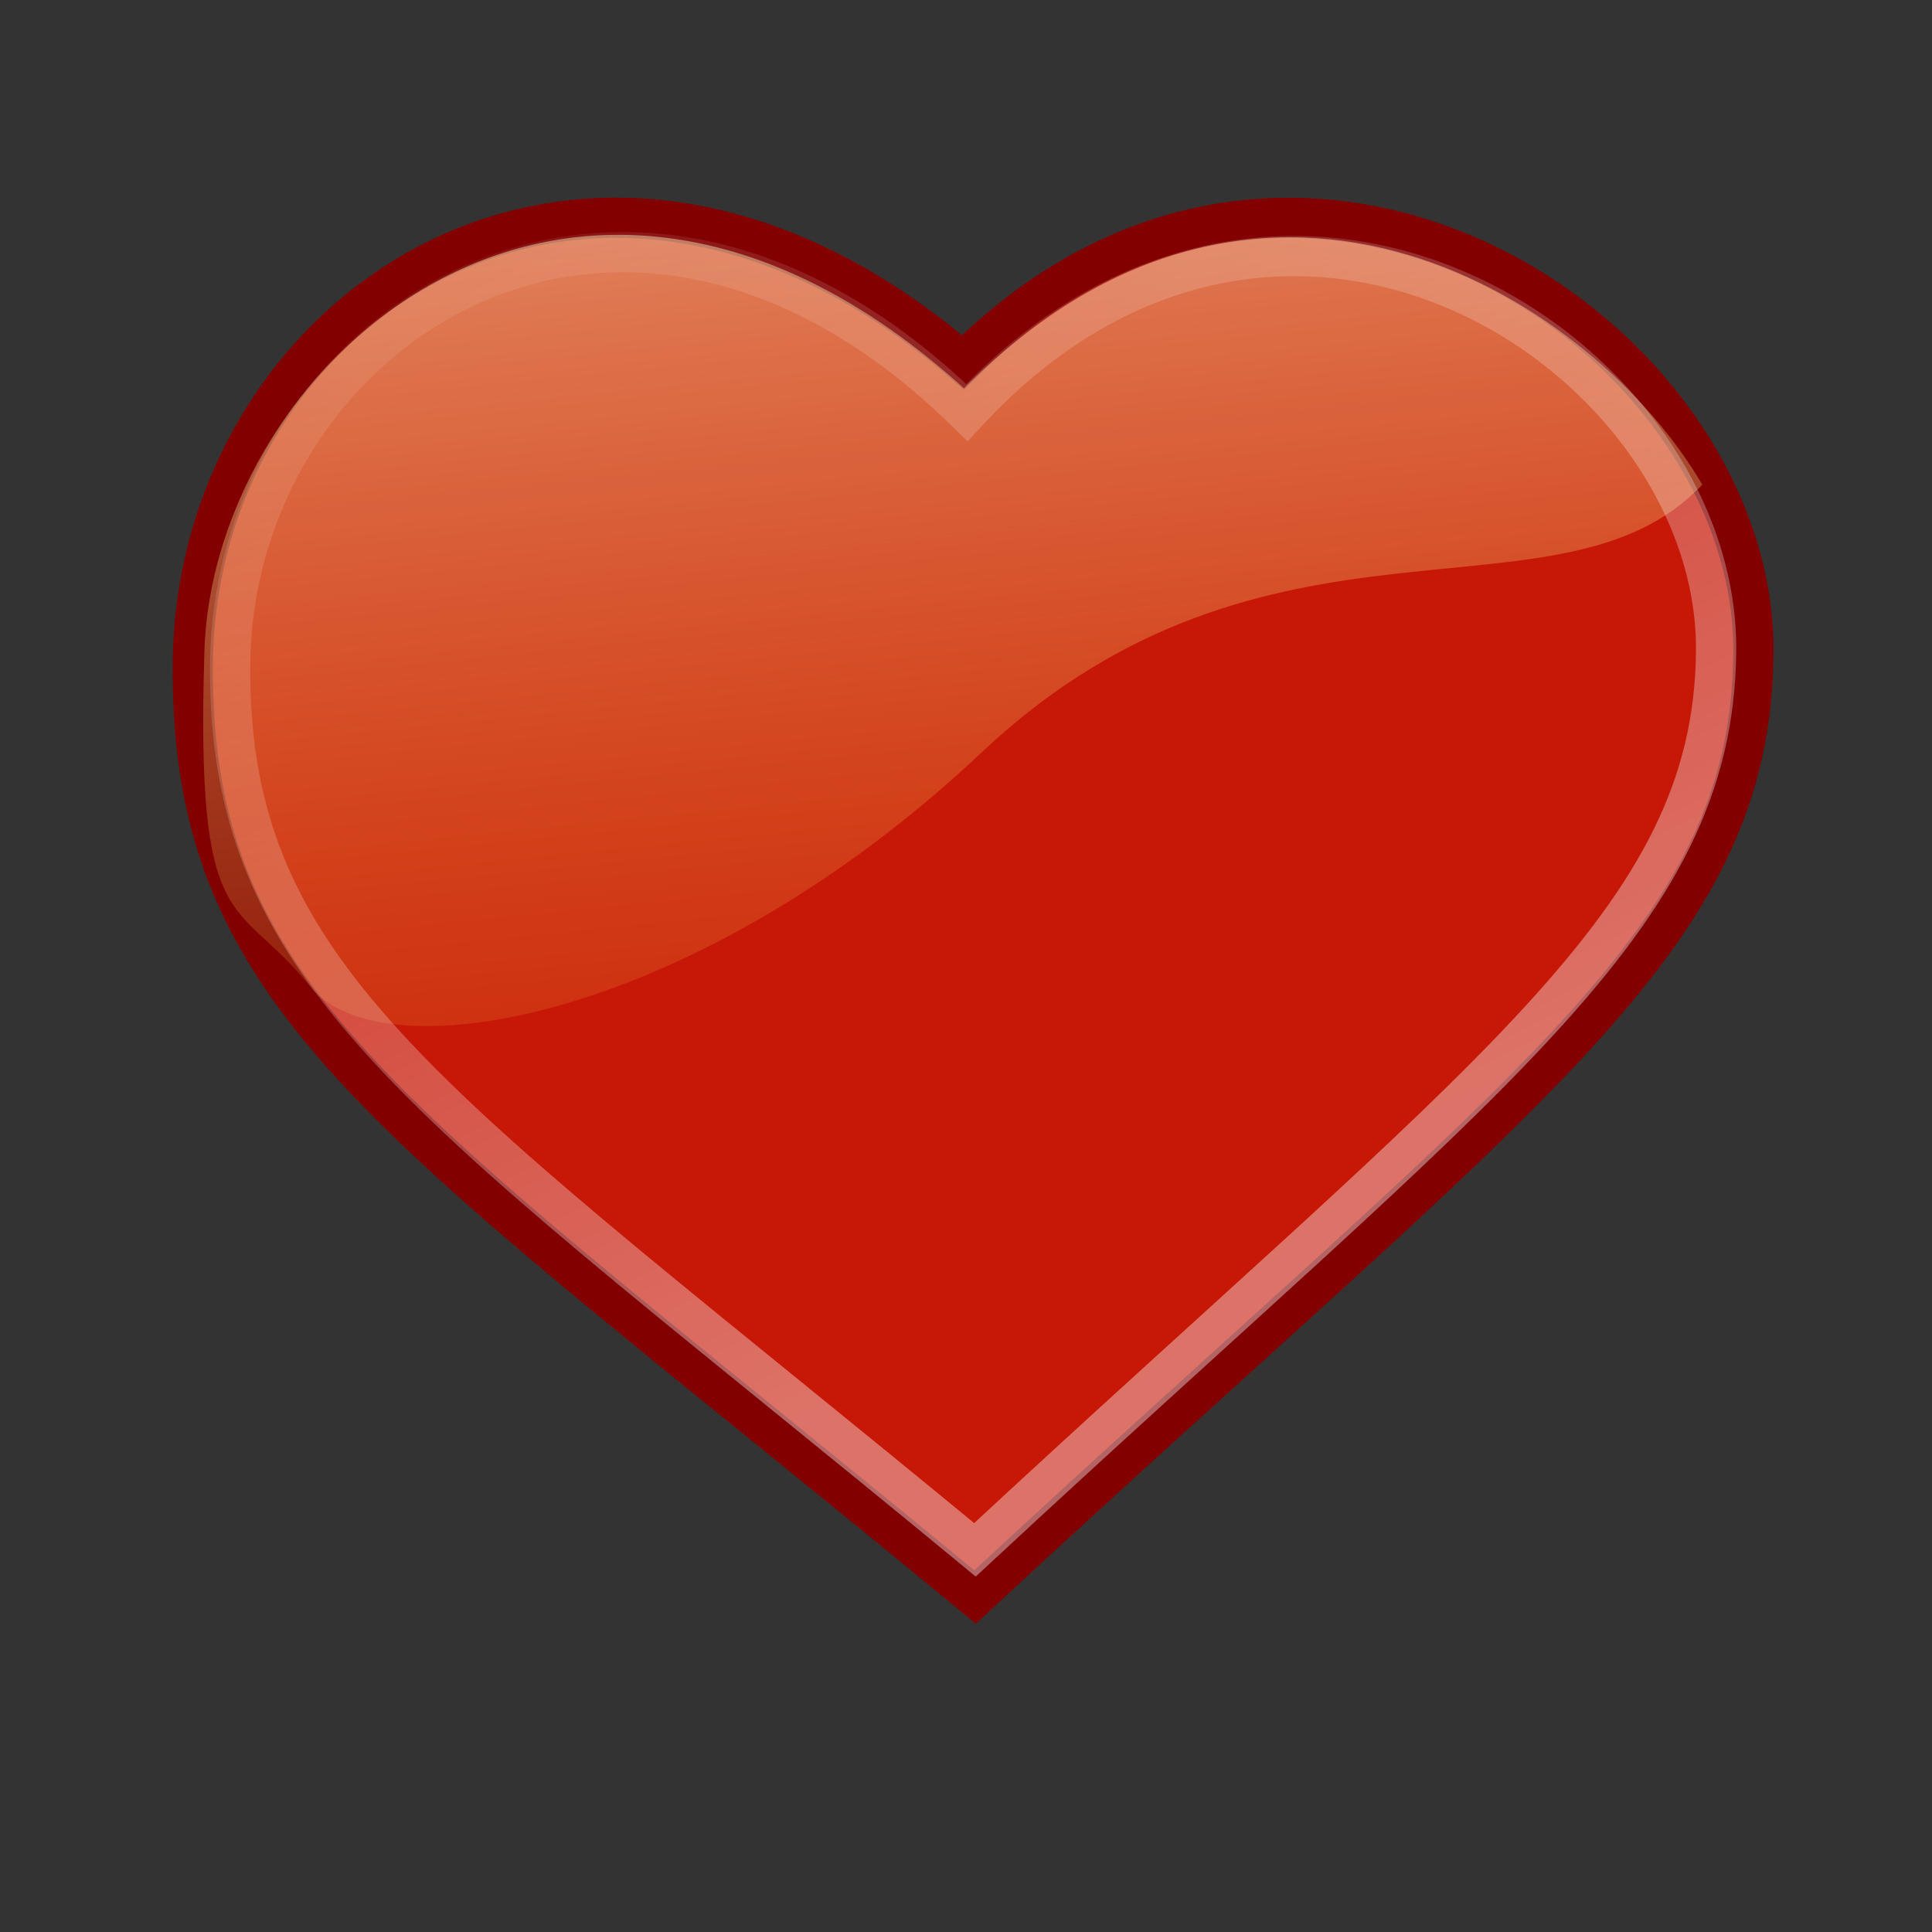 <?xml version="1.0" encoding="UTF-8" standalone="no"?>
<!-- Created with Inkscape (http://www.inkscape.org/) -->

<svg
   xmlns:dc="http://purl.org/dc/elements/1.1/"
   xmlns:cc="http://creativecommons.org/ns#"
   xmlns:rdf="http://www.w3.org/1999/02/22-rdf-syntax-ns#"
   xmlns:svg="http://www.w3.org/2000/svg"
   xmlns="http://www.w3.org/2000/svg"
   xmlns:xlink="http://www.w3.org/1999/xlink"
   xmlns:sodipodi="http://sodipodi.sourceforge.net/DTD/sodipodi-0.dtd"
   xmlns:inkscape="http://www.inkscape.org/namespaces/inkscape"
   id="svg1"
   sodipodi:version="0.32"
   inkscape:version="0.48.1 "
   width="48"
   height="48"
   sodipodi:docname="emblem-favorite.svg"
   version="1.0"
   inkscape:output_extension="org.inkscape.output.svg.inkscape">
  <rect width="100%" height="100%" fill="#333333" stroke="none"/>
  <defs
     id="defs3">
    <inkscape:perspective
       sodipodi:type="inkscape:persp3d"
       inkscape:vp_x="0 : 24 : 1"
       inkscape:vp_y="0 : 1000 : 0"
       inkscape:vp_z="48 : 24 : 1"
       inkscape:persp3d-origin="24 : 16 : 1"
       id="perspective30" />
    <linearGradient
       inkscape:collect="always"
       id="linearGradient3111">
      <stop
         style="stop-color:#ffffff;stop-opacity:1;"
         offset="0"
         id="stop3113" />
      <stop
         style="stop-color:#ffffff;stop-opacity:0;"
         offset="1"
         id="stop3115" />
    </linearGradient>
    <linearGradient
       inkscape:collect="always"
       id="linearGradient3101">
      <stop
         style="stop-color:#000000;stop-opacity:1;"
         offset="0"
         id="stop3103" />
      <stop
         style="stop-color:#000000;stop-opacity:0;"
         offset="1"
         id="stop3105" />
    </linearGradient>
    <linearGradient
       id="linearGradient118">
      <stop
         style="stop-color:#f5a108;stop-opacity:0;"
         offset="0"
         id="stop119" />
      <stop
         style="stop-color:#fefdc3;stop-opacity:0.743;"
         offset="1"
         id="stop120" />
    </linearGradient>
    <linearGradient
       inkscape:collect="always"
       xlink:href="#linearGradient6621"
       id="linearGradient117"
       x1="13.567"
       y1="21.47"
       x2="7.534"
       y2="8.809"
       gradientTransform="scale(1.365,0.733)"
       gradientUnits="userSpaceOnUse" />
    <linearGradient
       id="linearGradient6621">
      <stop
         style="stop-color:#f5a108;stop-opacity:0;"
         offset="0"
         id="stop6622" />
      <stop
         style="stop-color:#fefdc3;stop-opacity:0.743;"
         offset="1"
         id="stop6623" />
    </linearGradient>
    <linearGradient
       inkscape:collect="always"
       xlink:href="#linearGradient6621"
       id="linearGradient7881"
       x1="22.82"
       y1="28.829"
       x2="12.85"
       y2="12.239"
       gradientTransform="matrix(0.947,0,0,0.487,3.735,4.05)"
       gradientUnits="userSpaceOnUse" />
    <linearGradient
       inkscape:collect="always"
       xlink:href="#linearGradient6621"
       id="linearGradient1697"
       x1="11.355"
       y1="32.757"
       x2="6.358"
       y2="6.1"
       gradientTransform="matrix(2.012,0,0,1.08,0.835,-1.341)"
       gradientUnits="userSpaceOnUse" />
    <linearGradient
       inkscape:collect="always"
       xlink:href="#linearGradient6621"
       id="linearGradient121"
       gradientUnits="userSpaceOnUse"
       gradientTransform="matrix(2.151,0,0,1.155,-0.778,-3.22)"
       x1="18.711"
       y1="34.807"
       x2="11.413"
       y2="31.452" />
    <radialGradient
       inkscape:collect="always"
       xlink:href="#linearGradient3101"
       id="radialGradient3107"
       cx="17.312"
       cy="25.531"
       fx="17.312"
       fy="25.531"
       r="9.688"
       gradientTransform="matrix(1,0,0,0.352,9.380517e-16,16.554)"
       gradientUnits="userSpaceOnUse" />
    <linearGradient
       inkscape:collect="always"
       xlink:href="#linearGradient3111"
       id="linearGradient3117"
       x1="34.798"
       y1="29.173"
       x2="17.445"
       y2="-6.889"
       gradientUnits="userSpaceOnUse"
       gradientTransform="matrix(0.903,0,0,0.903,2.335,2.178)" />
  </defs>
  <sodipodi:namedview
     id="base"
     pagecolor="#ffffff"
     bordercolor="#666666"
     borderopacity="0.114"
     inkscape:pageopacity="0.0"
     inkscape:pageshadow="2"
     inkscape:zoom="5.6568542"
     inkscape:cx="59.232533"
     inkscape:cy="25.146054"
     inkscape:window-width="1321"
     inkscape:window-height="795"
     inkscape:window-x="113"
     inkscape:window-y="43"
     showgrid="false"
     inkscape:grid-bbox="false"
     showguides="true"
     inkscape:guide-bbox="true"
     inkscape:current-layer="svg1"
     inkscape:document-units="px"
     inkscape:showpageshadow="false"
     inkscape:window-maximized="0">
    <inkscape:grid
       id="GridFromPre046Settings"
       type="xygrid"
       originx="0px"
       originy="0px"
       spacingx="0.5mm"
       spacingy="0.5mm"
       color="#0000ff"
       empcolor="#0000ff"
       opacity="0.2"
       empopacity="0.4"
       empspacing="5" />
  </sodipodi:namedview>
  <path
     style="fill:#d4572d;fill-opacity:1;fill-rule:evenodd;stroke:none;stroke-width:1pt;stroke-linecap:butt;stroke-linejoin:miter;stroke-opacity:1"
     d="M 22.262,36.309 C 22.32,36.223 23.259,37.421 23.259,37.421 C 27.377,32.94 37.888,24.568 40.755,17.586 C 34.956,24.017 25.482,34.363 22.262,36.309 z "
     id="path5378"
     sodipodi:nodetypes="cccc"
     inkscape:export-filename="D:\studyworkspace\Asia\res\drawable-hdpi\xstatus_heart_32.png"
     inkscape:export-xdpi="121.95986"
     inkscape:export-ydpi="121.95986" />
  <path
     style="fill:url(#linearGradient7881);fill-opacity:1;fill-rule:evenodd;stroke:none;stroke-width:1pt;stroke-linecap:butt;stroke-linejoin:miter;stroke-opacity:1"
     d="M 15.166,7.484 C 10.367,7.248 8.132,10.331 6.923,13.263 C 5.723,17.124 7.419,24.418 15.731,23.863 C 20.473,23.863 22.357,19.001 24.852,17.738 C 27.12,16.881 27.299,16.804 29.695,16.804 C 33.024,16.804 39.045,14.394 39.045,12.004 C 38.022,10.085 35.305,6.668 30.312,7.251 C 27.134,7.62 24.127,9.892 23.342,11.023 C 21.418,9.326 18.961,7.484 15.166,7.484 z "
     id="path7876"
     sodipodi:nodetypes="ccccccccc"
     inkscape:export-filename="D:\studyworkspace\Asia\res\drawable-hdpi\xstatus_heart_32.png"
     inkscape:export-xdpi="121.95986"
     inkscape:export-ydpi="121.95986" />
  <path
     style="fill:#c71807;fill-opacity:1;fill-rule:evenodd;stroke:#820000;stroke-width:1;stroke-linecap:butt;stroke-linejoin:miter;stroke-miterlimit:4;stroke-dasharray:none;stroke-opacity:1"
     d="M 23.925,9.003 C 32.228,0.7 43.638,8.353 43.563,16.227 C 43.495,23.426 38.008,26.874 24.225,39.678 C 9.798,27.766 4.715,25.019 4.79,16.478 C 4.865,7.637 14.634,1.002 23.925,9.003 z "
     id="path920"
     sodipodi:nodetypes="czczc"
     inkscape:export-filename="D:\studyworkspace\Asia\res\drawable-hdpi\xstatus_heart_32.png"
     inkscape:export-xdpi="121.95986"
     inkscape:export-ydpi="121.95986" />
  <path
     style="opacity:0.625;fill:url(#linearGradient1697);fill-opacity:1;fill-rule:evenodd;stroke:none;stroke-width:1pt;stroke-linecap:butt;stroke-linejoin:miter;stroke-opacity:1"
     d="M 5.078,16.189 C 4.86,23.369 5.873,22.231 7.702,24.506 C 9.501,26.742 17.344,25.334 24.385,18.696 C 31.509,11.979 38.771,15.781 42.292,12.041 C 39.669,7.544 31.484,2.096 23.948,9.646 C 14.291,0.919 5.296,8.929 5.078,16.189 z "
     id="path922"
     sodipodi:nodetypes="czzccz"
     inkscape:export-filename="D:\studyworkspace\Asia\res\drawable-hdpi\xstatus_heart_32.png"
     inkscape:export-xdpi="121.95986"
     inkscape:export-ydpi="121.95986" />
  <path
     sodipodi:nodetypes="czczc"
     id="path3109"
     d="M 24.022,10.249 C 31.917,1.716 42.706,8.845 42.636,16.181 C 42.572,22.887 37.062,26.577 24.222,38.505 C 10.782,27.409 5.648,24.451 5.718,16.494 C 5.788,8.258 15.366,1.758 24.022,10.249 z "
     style="opacity:0.392;fill:none;fill-opacity:1;fill-rule:evenodd;stroke:url(#linearGradient3117);stroke-width:1;stroke-linecap:butt;stroke-linejoin:miter;stroke-miterlimit:4;stroke-dasharray:none;stroke-opacity:1"
     inkscape:export-filename="D:\studyworkspace\Asia\res\drawable-hdpi\xstatus_heart_32.png"
     inkscape:export-xdpi="121.95986"
     inkscape:export-ydpi="121.95986" />
</svg>
